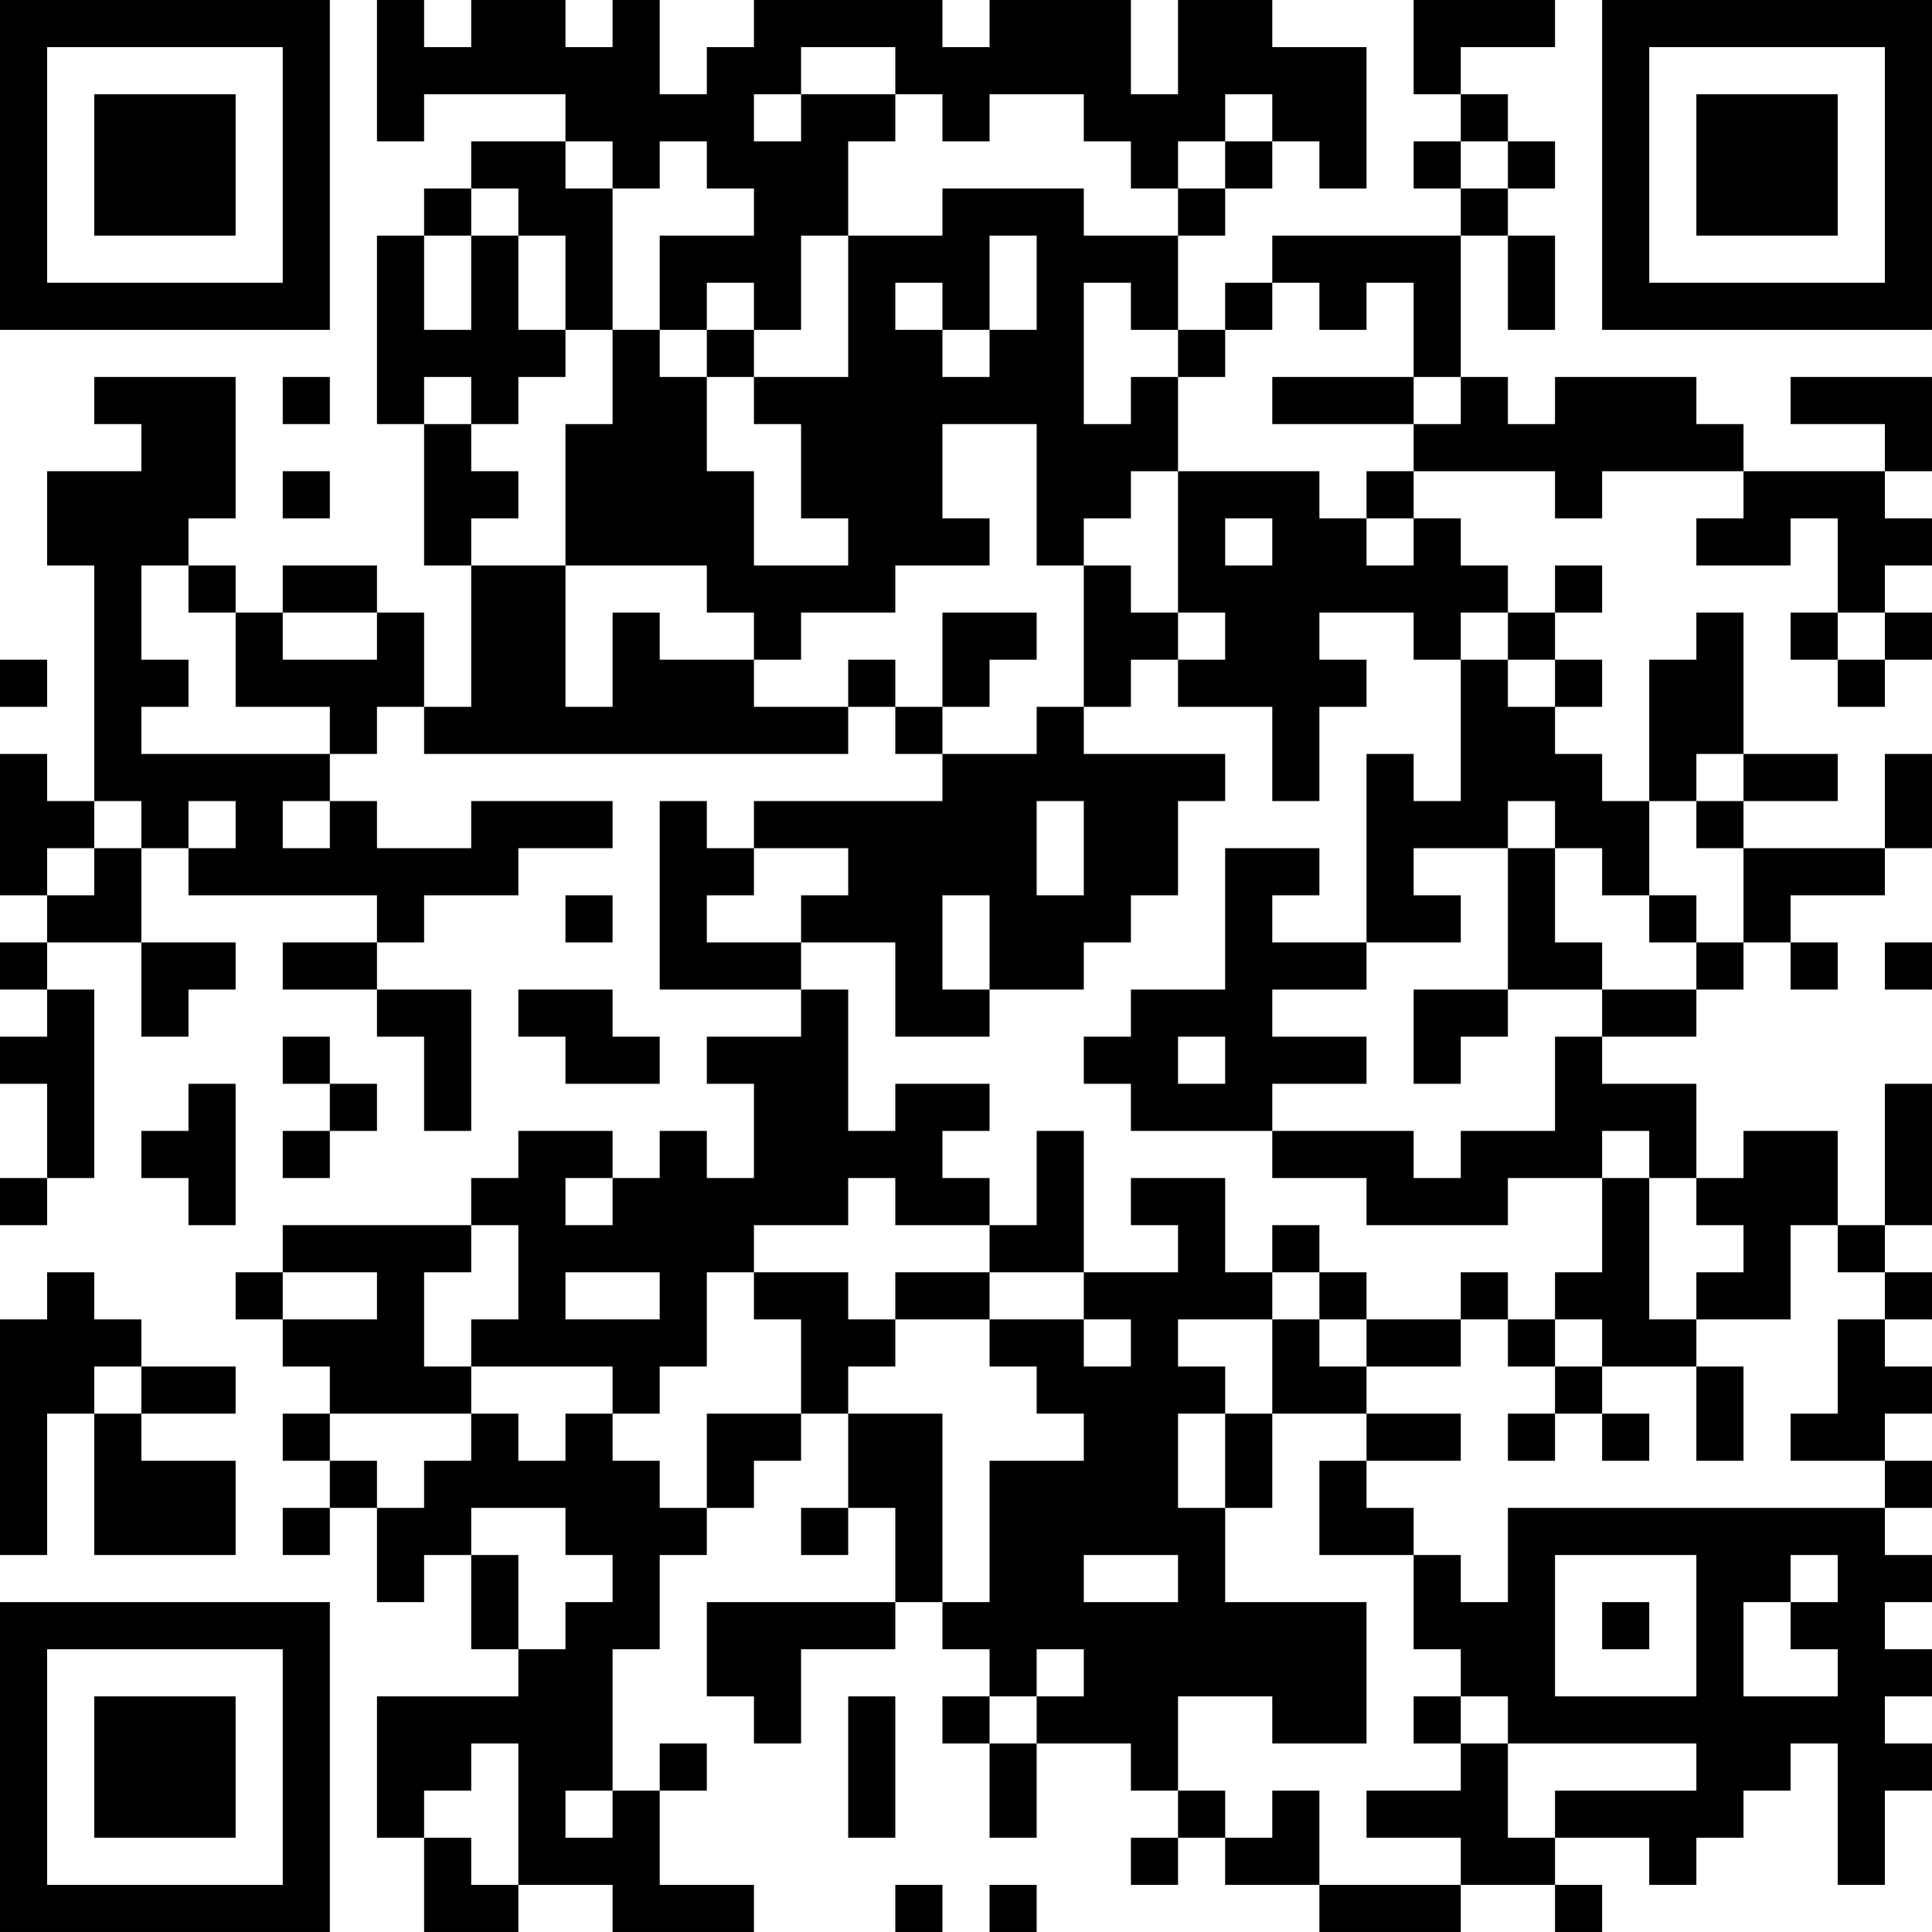 <?xml version="1.0" encoding="UTF-8"?>
<svg xmlns="http://www.w3.org/2000/svg" version="1.1" width="200" height="200" viewBox="0 0 200 200"><rect x="0" y="0" width="200" height="200" fill="#ffffff"/><g transform="scale(4.878)"><g transform="translate(0,0)"><path fill-rule="evenodd" d="M8 0L8 3L9 3L9 2L12 2L12 3L10 3L10 4L9 4L9 5L8 5L8 9L9 9L9 12L10 12L10 15L9 15L9 13L8 13L8 12L6 12L6 13L5 13L5 12L4 12L4 11L5 11L5 8L2 8L2 9L3 9L3 10L1 10L1 12L2 12L2 17L1 17L1 16L0 16L0 19L1 19L1 20L0 20L0 21L1 21L1 22L0 22L0 23L1 23L1 25L0 25L0 26L1 26L1 25L2 25L2 21L1 21L1 20L3 20L3 22L4 22L4 21L5 21L5 20L3 20L3 18L4 18L4 19L8 19L8 20L6 20L6 21L8 21L8 22L9 22L9 24L10 24L10 21L8 21L8 20L9 20L9 19L11 19L11 18L13 18L13 17L10 17L10 18L8 18L8 17L7 17L7 16L8 16L8 15L9 15L9 16L18 16L18 15L19 15L19 16L20 16L20 17L16 17L16 18L15 18L15 17L14 17L14 21L17 21L17 22L15 22L15 23L16 23L16 25L15 25L15 24L14 24L14 25L13 25L13 24L11 24L11 25L10 25L10 26L6 26L6 27L5 27L5 28L6 28L6 29L7 29L7 30L6 30L6 31L7 31L7 32L6 32L6 33L7 33L7 32L8 32L8 34L9 34L9 33L10 33L10 35L11 35L11 36L8 36L8 39L9 39L9 41L11 41L11 40L13 40L13 41L16 41L16 40L14 40L14 38L15 38L15 37L14 37L14 38L13 38L13 35L14 35L14 33L15 33L15 32L16 32L16 31L17 31L17 30L18 30L18 32L17 32L17 33L18 33L18 32L19 32L19 34L15 34L15 36L16 36L16 37L17 37L17 35L19 35L19 34L20 34L20 35L21 35L21 36L20 36L20 37L21 37L21 39L22 39L22 37L24 37L24 38L25 38L25 39L24 39L24 40L25 40L25 39L26 39L26 40L28 40L28 41L31 41L31 40L33 40L33 41L34 41L34 40L33 40L33 39L35 39L35 40L36 40L36 39L37 39L37 38L38 38L38 37L39 37L39 40L40 40L40 38L41 38L41 37L40 37L40 36L41 36L41 35L40 35L40 34L41 34L41 33L40 33L40 32L41 32L41 31L40 31L40 30L41 30L41 29L40 29L40 28L41 28L41 27L40 27L40 26L41 26L41 23L40 23L40 26L39 26L39 24L37 24L37 25L36 25L36 23L34 23L34 22L36 22L36 21L37 21L37 20L38 20L38 21L39 21L39 20L38 20L38 19L40 19L40 18L41 18L41 16L40 16L40 18L37 18L37 17L39 17L39 16L37 16L37 13L36 13L36 14L35 14L35 17L34 17L34 16L33 16L33 15L34 15L34 14L33 14L33 13L34 13L34 12L33 12L33 13L32 13L32 12L31 12L31 11L30 11L30 10L33 10L33 11L34 11L34 10L37 10L37 11L36 11L36 12L38 12L38 11L39 11L39 13L38 13L38 14L39 14L39 15L40 15L40 14L41 14L41 13L40 13L40 12L41 12L41 11L40 11L40 10L41 10L41 8L38 8L38 9L40 9L40 10L37 10L37 9L36 9L36 8L33 8L33 9L32 9L32 8L31 8L31 5L32 5L32 7L33 7L33 5L32 5L32 4L33 4L33 3L32 3L32 2L31 2L31 1L33 1L33 0L30 0L30 2L31 2L31 3L30 3L30 4L31 4L31 5L27 5L27 6L26 6L26 7L25 7L25 5L26 5L26 4L27 4L27 3L28 3L28 4L29 4L29 1L27 1L27 0L25 0L25 2L24 2L24 0L21 0L21 1L20 1L20 0L16 0L16 1L15 1L15 2L14 2L14 0L13 0L13 1L12 1L12 0L10 0L10 1L9 1L9 0ZM17 1L17 2L16 2L16 3L17 3L17 2L19 2L19 3L18 3L18 5L17 5L17 7L16 7L16 6L15 6L15 7L14 7L14 5L16 5L16 4L15 4L15 3L14 3L14 4L13 4L13 3L12 3L12 4L13 4L13 7L12 7L12 5L11 5L11 4L10 4L10 5L9 5L9 7L10 7L10 5L11 5L11 7L12 7L12 8L11 8L11 9L10 9L10 8L9 8L9 9L10 9L10 10L11 10L11 11L10 11L10 12L12 12L12 15L13 15L13 13L14 13L14 14L16 14L16 15L18 15L18 14L19 14L19 15L20 15L20 16L22 16L22 15L23 15L23 16L26 16L26 17L25 17L25 19L24 19L24 20L23 20L23 21L21 21L21 19L20 19L20 21L21 21L21 22L19 22L19 20L17 20L17 19L18 19L18 18L16 18L16 19L15 19L15 20L17 20L17 21L18 21L18 24L19 24L19 23L21 23L21 24L20 24L20 25L21 25L21 26L19 26L19 25L18 25L18 26L16 26L16 27L15 27L15 29L14 29L14 30L13 30L13 29L10 29L10 28L11 28L11 26L10 26L10 27L9 27L9 29L10 29L10 30L7 30L7 31L8 31L8 32L9 32L9 31L10 31L10 30L11 30L11 31L12 31L12 30L13 30L13 31L14 31L14 32L15 32L15 30L17 30L17 28L16 28L16 27L18 27L18 28L19 28L19 29L18 29L18 30L20 30L20 34L21 34L21 31L23 31L23 30L22 30L22 29L21 29L21 28L23 28L23 29L24 29L24 28L23 28L23 27L25 27L25 26L24 26L24 25L26 25L26 27L27 27L27 28L25 28L25 29L26 29L26 30L25 30L25 32L26 32L26 34L29 34L29 37L27 37L27 36L25 36L25 38L26 38L26 39L27 39L27 38L28 38L28 40L31 40L31 39L29 39L29 38L31 38L31 37L32 37L32 39L33 39L33 38L36 38L36 37L32 37L32 36L31 36L31 35L30 35L30 33L31 33L31 34L32 34L32 32L40 32L40 31L38 31L38 30L39 30L39 28L40 28L40 27L39 27L39 26L38 26L38 28L36 28L36 27L37 27L37 26L36 26L36 25L35 25L35 24L34 24L34 25L32 25L32 26L29 26L29 25L27 25L27 24L30 24L30 25L31 25L31 24L33 24L33 22L34 22L34 21L36 21L36 20L37 20L37 18L36 18L36 17L37 17L37 16L36 16L36 17L35 17L35 19L34 19L34 18L33 18L33 17L32 17L32 18L30 18L30 19L31 19L31 20L29 20L29 16L30 16L30 17L31 17L31 14L32 14L32 15L33 15L33 14L32 14L32 13L31 13L31 14L30 14L30 13L28 13L28 14L29 14L29 15L28 15L28 17L27 17L27 15L25 15L25 14L26 14L26 13L25 13L25 10L28 10L28 11L29 11L29 12L30 12L30 11L29 11L29 10L30 10L30 9L31 9L31 8L30 8L30 6L29 6L29 7L28 7L28 6L27 6L27 7L26 7L26 8L25 8L25 7L24 7L24 6L23 6L23 9L24 9L24 8L25 8L25 10L24 10L24 11L23 11L23 12L22 12L22 9L20 9L20 11L21 11L21 12L19 12L19 13L17 13L17 14L16 14L16 13L15 13L15 12L12 12L12 9L13 9L13 7L14 7L14 8L15 8L15 10L16 10L16 12L18 12L18 11L17 11L17 9L16 9L16 8L18 8L18 5L20 5L20 4L23 4L23 5L25 5L25 4L26 4L26 3L27 3L27 2L26 2L26 3L25 3L25 4L24 4L24 3L23 3L23 2L21 2L21 3L20 3L20 2L19 2L19 1ZM31 3L31 4L32 4L32 3ZM21 5L21 7L20 7L20 6L19 6L19 7L20 7L20 8L21 8L21 7L22 7L22 5ZM15 7L15 8L16 8L16 7ZM6 8L6 9L7 9L7 8ZM27 8L27 9L30 9L30 8ZM6 10L6 11L7 11L7 10ZM26 11L26 12L27 12L27 11ZM3 12L3 14L4 14L4 15L3 15L3 16L7 16L7 15L5 15L5 13L4 13L4 12ZM23 12L23 15L24 15L24 14L25 14L25 13L24 13L24 12ZM6 13L6 14L8 14L8 13ZM20 13L20 15L21 15L21 14L22 14L22 13ZM39 13L39 14L40 14L40 13ZM0 14L0 15L1 15L1 14ZM2 17L2 18L1 18L1 19L2 19L2 18L3 18L3 17ZM4 17L4 18L5 18L5 17ZM6 17L6 18L7 18L7 17ZM22 17L22 19L23 19L23 17ZM26 18L26 21L24 21L24 22L23 22L23 23L24 23L24 24L27 24L27 23L29 23L29 22L27 22L27 21L29 21L29 20L27 20L27 19L28 19L28 18ZM32 18L32 21L30 21L30 23L31 23L31 22L32 22L32 21L34 21L34 20L33 20L33 18ZM12 19L12 20L13 20L13 19ZM35 19L35 20L36 20L36 19ZM40 20L40 21L41 21L41 20ZM11 21L11 22L12 22L12 23L14 23L14 22L13 22L13 21ZM6 22L6 23L7 23L7 24L6 24L6 25L7 25L7 24L8 24L8 23L7 23L7 22ZM25 22L25 23L26 23L26 22ZM4 23L4 24L3 24L3 25L4 25L4 26L5 26L5 23ZM22 24L22 26L21 26L21 27L19 27L19 28L21 28L21 27L23 27L23 24ZM12 25L12 26L13 26L13 25ZM34 25L34 27L33 27L33 28L32 28L32 27L31 27L31 28L29 28L29 27L28 27L28 26L27 26L27 27L28 27L28 28L27 28L27 30L26 30L26 32L27 32L27 30L29 30L29 31L28 31L28 33L30 33L30 32L29 32L29 31L31 31L31 30L29 30L29 29L31 29L31 28L32 28L32 29L33 29L33 30L32 30L32 31L33 31L33 30L34 30L34 31L35 31L35 30L34 30L34 29L36 29L36 31L37 31L37 29L36 29L36 28L35 28L35 25ZM1 27L1 28L0 28L0 33L1 33L1 30L2 30L2 33L5 33L5 31L3 31L3 30L5 30L5 29L3 29L3 28L2 28L2 27ZM6 27L6 28L8 28L8 27ZM12 27L12 28L14 28L14 27ZM28 28L28 29L29 29L29 28ZM33 28L33 29L34 29L34 28ZM2 29L2 30L3 30L3 29ZM10 32L10 33L11 33L11 35L12 35L12 34L13 34L13 33L12 33L12 32ZM23 33L23 34L25 34L25 33ZM33 33L33 36L36 36L36 33ZM38 33L38 34L37 34L37 36L39 36L39 35L38 35L38 34L39 34L39 33ZM34 34L34 35L35 35L35 34ZM22 35L22 36L21 36L21 37L22 37L22 36L23 36L23 35ZM18 36L18 39L19 39L19 36ZM30 36L30 37L31 37L31 36ZM10 37L10 38L9 38L9 39L10 39L10 40L11 40L11 37ZM12 38L12 39L13 39L13 38ZM19 40L19 41L20 41L20 40ZM21 40L21 41L22 41L22 40ZM0 0L0 7L7 7L7 0ZM1 1L1 6L6 6L6 1ZM2 2L2 5L5 5L5 2ZM34 0L34 7L41 7L41 0ZM35 1L35 6L40 6L40 1ZM36 2L36 5L39 5L39 2ZM0 34L0 41L7 41L7 34ZM1 35L1 40L6 40L6 35ZM2 36L2 39L5 39L5 36Z" fill="#000000"/></g></g></svg>
